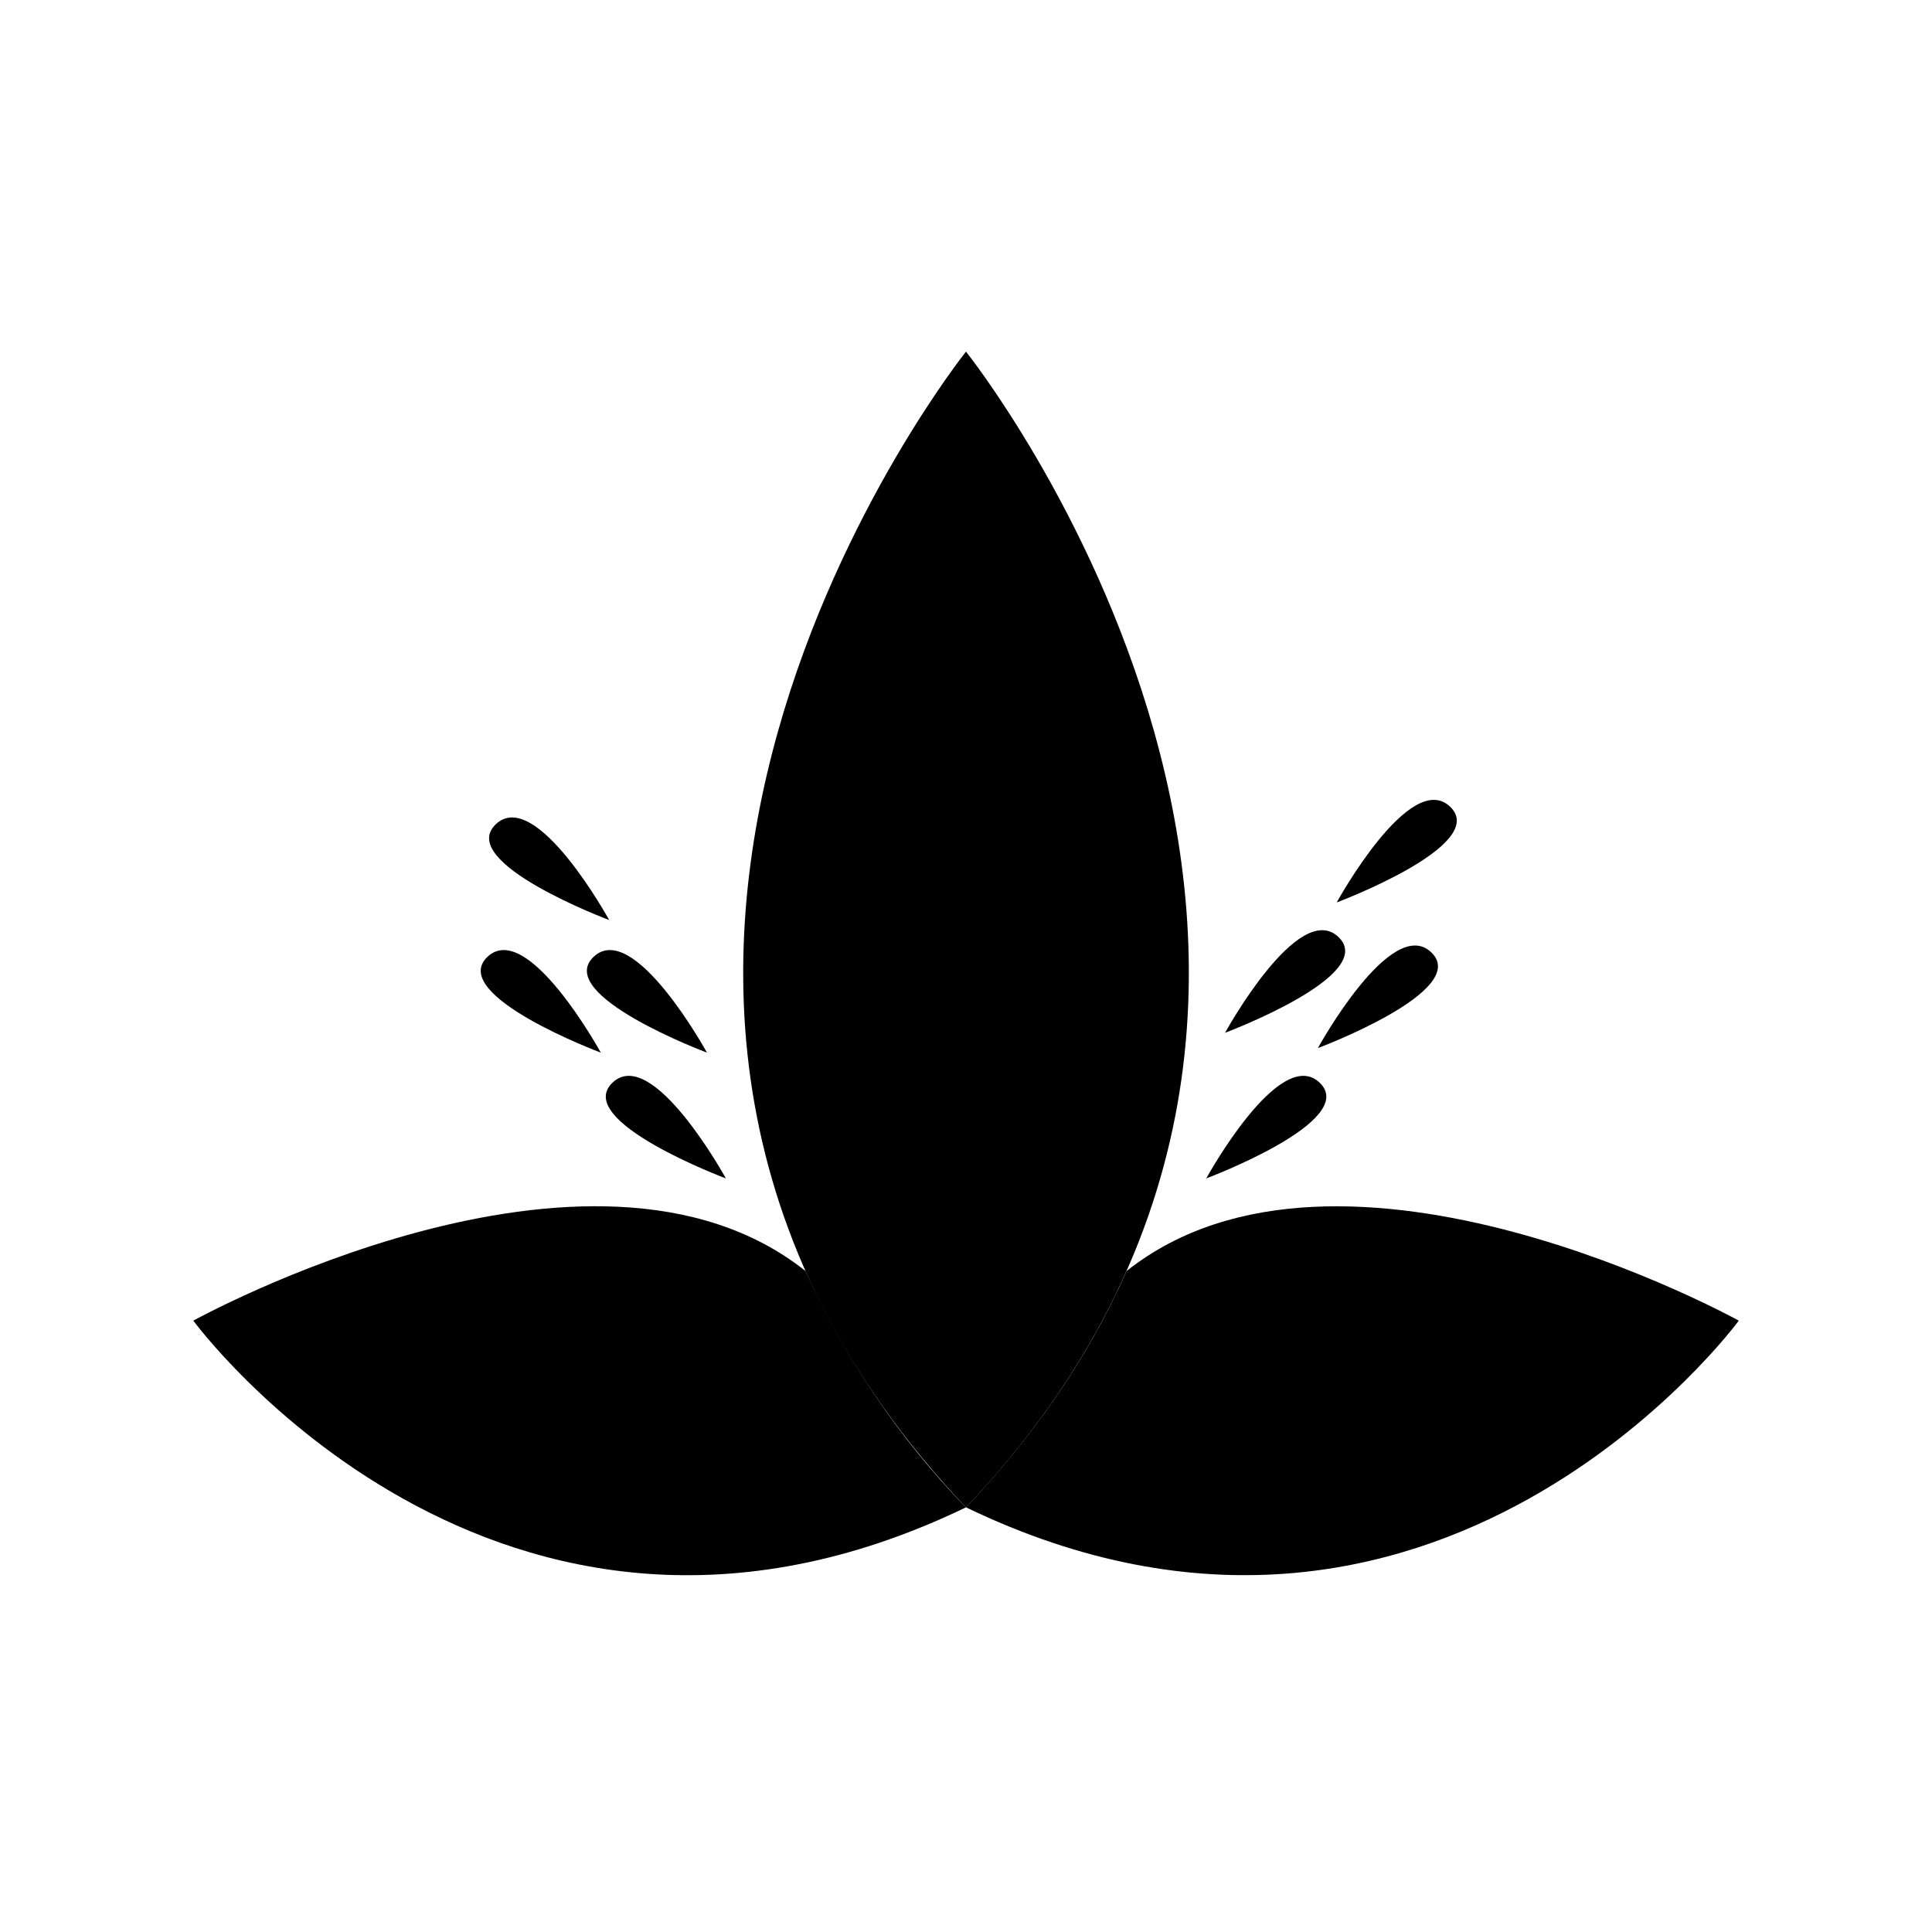 <svg viewBox="0 0 150 150">
   <path
      d="m 57.729,73.829 c 0,0 -0.105,-8.397 -24.219,-16.531 1.453,11.105 -4.265,29.473 9.878,36.463"
      style="fill:none" />
   <path
      d="m 56.358,91.493 c 0,0 -11.912,-4.461 -8.809,-7.431 3.103,-2.97 8.809,7.431 8.809,7.431 z" />
   <path
      d="m 74.999,117.041 c 38.932,-41.06 0,-89.741 0,-89.741 0,0 -38.92,48.691 0,89.741 z" />
   <path
      d="m 74.999,111.089 c 27.217,-39.969 0,-76.18 0,-76.18 0,0 -27.217,36.211 0,76.18 z" />
   <path
      d="M 74.999,117.041 C 69.688,111.56 65.61,105.4 62.541,98.683 45.875,85.437 15.009,102.535 15.009,102.535 c 0,0 23.533,32.086 59.99,14.495 C 111.467,134.611 135,102.535 135,102.535 c 0,0 -30.855,-17.087 -47.532,-3.852 -3.167,7.139 -7.501,13.076 -12.47,18.357 z" />
   <path
      d="m 20.913,104.005 c 0,0 20.175,20.467 45.44,10.674 -4.858,-27.73 -30.622,-12.448 -45.44,-10.674 z" />
   <path
      d="m 92.28,73.829 c 0,0 0.105,-8.397 24.219,-16.531 -1.453,11.105 4.265,29.473 -9.878,36.463"
      style="fill:none" />
   <path
      d="m 93.651,91.493 c 0,0 11.912,-4.461 8.809,-7.431 -3.103,-2.97 -8.809,7.431 -8.809,7.431 z" />
   <path
      d="m 129.096,104.005 c 0,0 -20.175,20.467 -45.44,10.674 4.858,-27.73 30.622,-12.448 45.44,-10.674 z" />
   <path
      d="m 74.999,101.567 c 17.204,-29.969 0,-57.12 0,-57.12 0,0 -17.204,27.151 0,57.12 z" />
   <path
      d="m 28.288,105.762 c 0,0 13.544,10.922 30.504,5.696 -3.261,-14.798 -20.557,-6.643 -30.504,-5.696 z" />
   <path
      d="m 37.2,107 c 0,0 6.465,4.194 14.561,2.188 -1.557,-5.683 -9.813,-2.551 -14.561,-2.188 z" />
   <path
      d="m 120.254,105.762 c 0,0 -13.544,10.922 -30.505,5.696 3.261,-14.798 20.557,-6.643 30.505,-5.696 z" />
   <path
      d="m 111.342,107 c 0,0 -6.465,4.194 -14.561,2.188 1.557,-5.683 9.813,-2.551 14.561,-2.188 z" />
   <path
      d="m 74.999,92.706 c 8.91,-20.662 0,-39.382 0,-39.382 0,0 -8.91,18.72 0,39.382 z" />
   <path
      d="m 54.889,81.727 c 0,0 -11.912,-4.461 -8.809,-7.431 3.103,-2.97 8.809,7.431 8.809,7.431 z" />
   <path
      d="m 95.113,80.185 c 0,0 11.912,-4.461 8.809,-7.431 -3.103,-2.97 -8.809,7.431 -8.809,7.431 z" />
   <path
      d="m 102.319,81.375 c 0,0 11.912,-4.461 8.809,-7.431 -3.103,-2.97 -8.809,7.431 -8.809,7.431 z" />
   <path
      d="m 103.781,70.067 c 0,0 11.912,-4.461 8.809,-7.431 -3.103,-2.97 -8.809,7.431 -8.809,7.431 z" />
   <path
      d="m 46.648,81.727 c 0,0 -11.912,-4.461 -8.809,-7.431 3.103,-2.97 8.809,7.431 8.809,7.431 z" />
   <path
      d="m 47.297,71.432 c 0,0 -11.912,-4.461 -8.809,-7.431 3.103,-2.97 8.809,7.431 8.809,7.431 z" />
</svg>